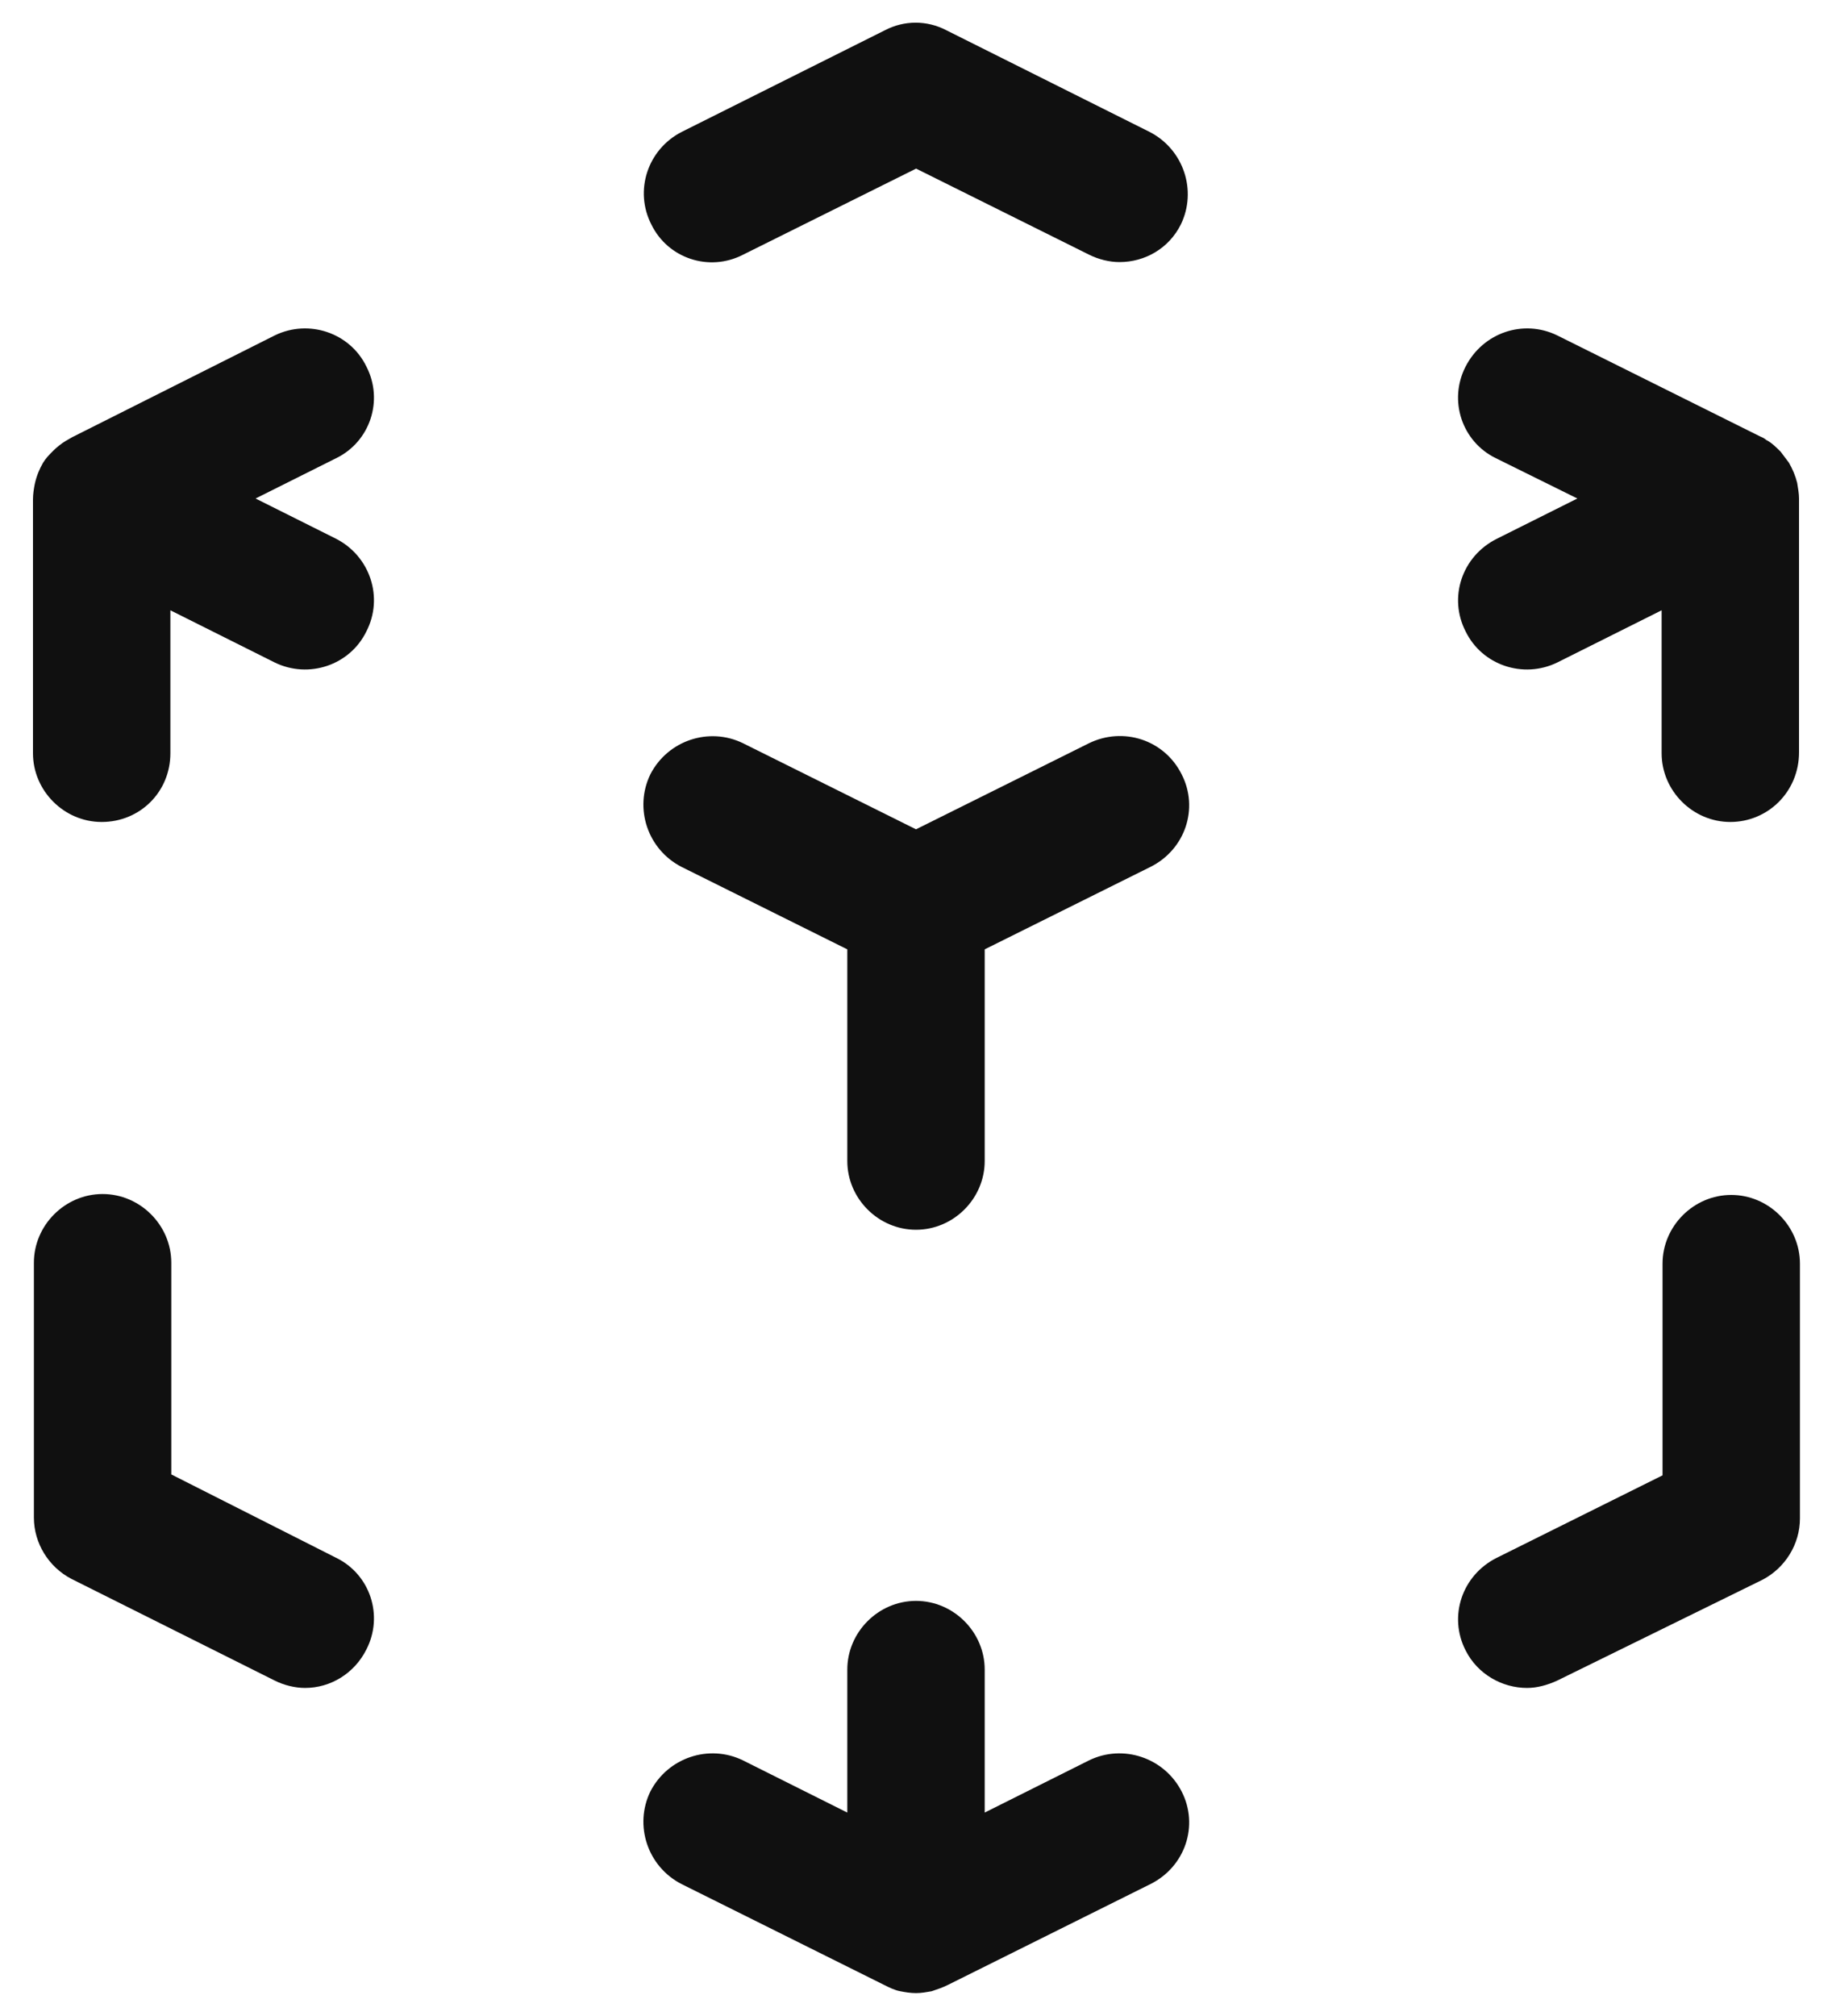 <svg width="20" height="22" viewBox="0 0 20 22" fill="none" xmlns="http://www.w3.org/2000/svg">
<path d="M3.33 18.42C3.22 18.42 3.1 18.39 3 18.34L0.78 17.23C0.53 17.1 0.37 16.84 0.37 16.56V13.78C0.37 13.37 0.71 13.03 1.12 13.03C1.53 13.03 1.87 13.37 1.87 13.78V16.09L3.67 17C4.04 17.18 4.19 17.63 4 18C3.87 18.26 3.61 18.42 3.33 18.42Z" fill="#101010"/>
<path d="M10 21.75C9.94 21.75 9.88 21.74 9.83 21.73C9.77 21.72 9.71 21.69 9.65 21.66L7.44 20.56C7.07 20.37 6.92 19.92 7.1 19.55C7.29 19.18 7.74 19.03 8.11 19.21L9.25 19.78V18.22C9.25 17.81 9.59 17.47 10 17.47C10.41 17.47 10.75 17.81 10.75 18.22V19.78L11.89 19.21C12.26 19.03 12.71 19.18 12.9 19.55C13.09 19.92 12.94 20.37 12.56 20.56L10.35 21.66C10.29 21.69 10.23 21.71 10.17 21.73C10.11 21.74 10.06 21.75 10 21.75Z" fill="#101010"/>
<path d="M16.67 18.42C16.4 18.42 16.13 18.27 16 18.01C15.81 17.64 15.96 17.19 16.34 17L18.15 16.1V13.79C18.15 13.38 18.49 13.04 18.9 13.04C19.31 13.04 19.65 13.38 19.65 13.79V16.57C19.65 16.85 19.49 17.11 19.24 17.24L17 18.34C16.89 18.39 16.78 18.42 16.67 18.42Z" fill="#101010"/>
<path d="M10 13.42C9.59 13.42 9.25 13.08 9.25 12.67V10.36L7.44 9.46C7.07 9.27 6.92 8.82 7.1 8.45C7.29 8.08 7.74 7.93 8.11 8.11L10 9.05L11.89 8.11C12.26 7.93 12.71 8.07 12.9 8.45C13.09 8.82 12.94 9.27 12.56 9.46L10.75 10.36V12.67C10.75 13.08 10.41 13.42 10 13.42Z" fill="#101010"/>
<path d="M1.11 8.97C0.7 8.97 0.36 8.63 0.36 8.22V5.46V5.45C0.36 5.39 0.37 5.33 0.38 5.28C0.4 5.19 0.43 5.12 0.47 5.05C0.5 5 0.54 4.96 0.58 4.92C0.62 4.88 0.67 4.84 0.72 4.81C0.74 4.8 0.77 4.78 0.79 4.77L3 3.66C3.37 3.48 3.82 3.63 4 4C4.19 4.37 4.04 4.82 3.67 5L2.79 5.44L3.67 5.88C4.04 6.07 4.19 6.52 4 6.89C3.82 7.26 3.37 7.41 3 7.23L1.86 6.66V8.22C1.86 8.64 1.53 8.97 1.11 8.97Z" fill="#101010"/>
<path d="M12.221 2.86C12.111 2.86 11.991 2.83 11.891 2.78L10.001 1.84L8.111 2.78C7.741 2.97 7.291 2.82 7.111 2.45C6.921 2.08 7.071 1.63 7.441 1.44L9.661 0.33C9.871 0.22 10.121 0.22 10.331 0.33L12.551 1.44C12.921 1.63 13.071 2.08 12.891 2.45C12.761 2.71 12.501 2.86 12.221 2.86Z" fill="#101010"/>
<path d="M18.89 8.97C18.48 8.97 18.14 8.63 18.14 8.22V6.66L17 7.23C16.63 7.41 16.18 7.26 16 6.89C15.81 6.52 15.96 6.07 16.34 5.88L17.22 5.44L16.33 5C15.96 4.82 15.81 4.37 16 4C16.19 3.63 16.63 3.48 17 3.66L19.21 4.76C19.23 4.77 19.26 4.78 19.28 4.8C19.34 4.83 19.39 4.88 19.44 4.93C19.47 4.97 19.5 5.01 19.53 5.05C19.57 5.12 19.6 5.19 19.62 5.27C19.63 5.33 19.64 5.39 19.64 5.44V5.45V8.21C19.64 8.64 19.3 8.97 18.89 8.97Z" fill="#101010"/>
</svg>
